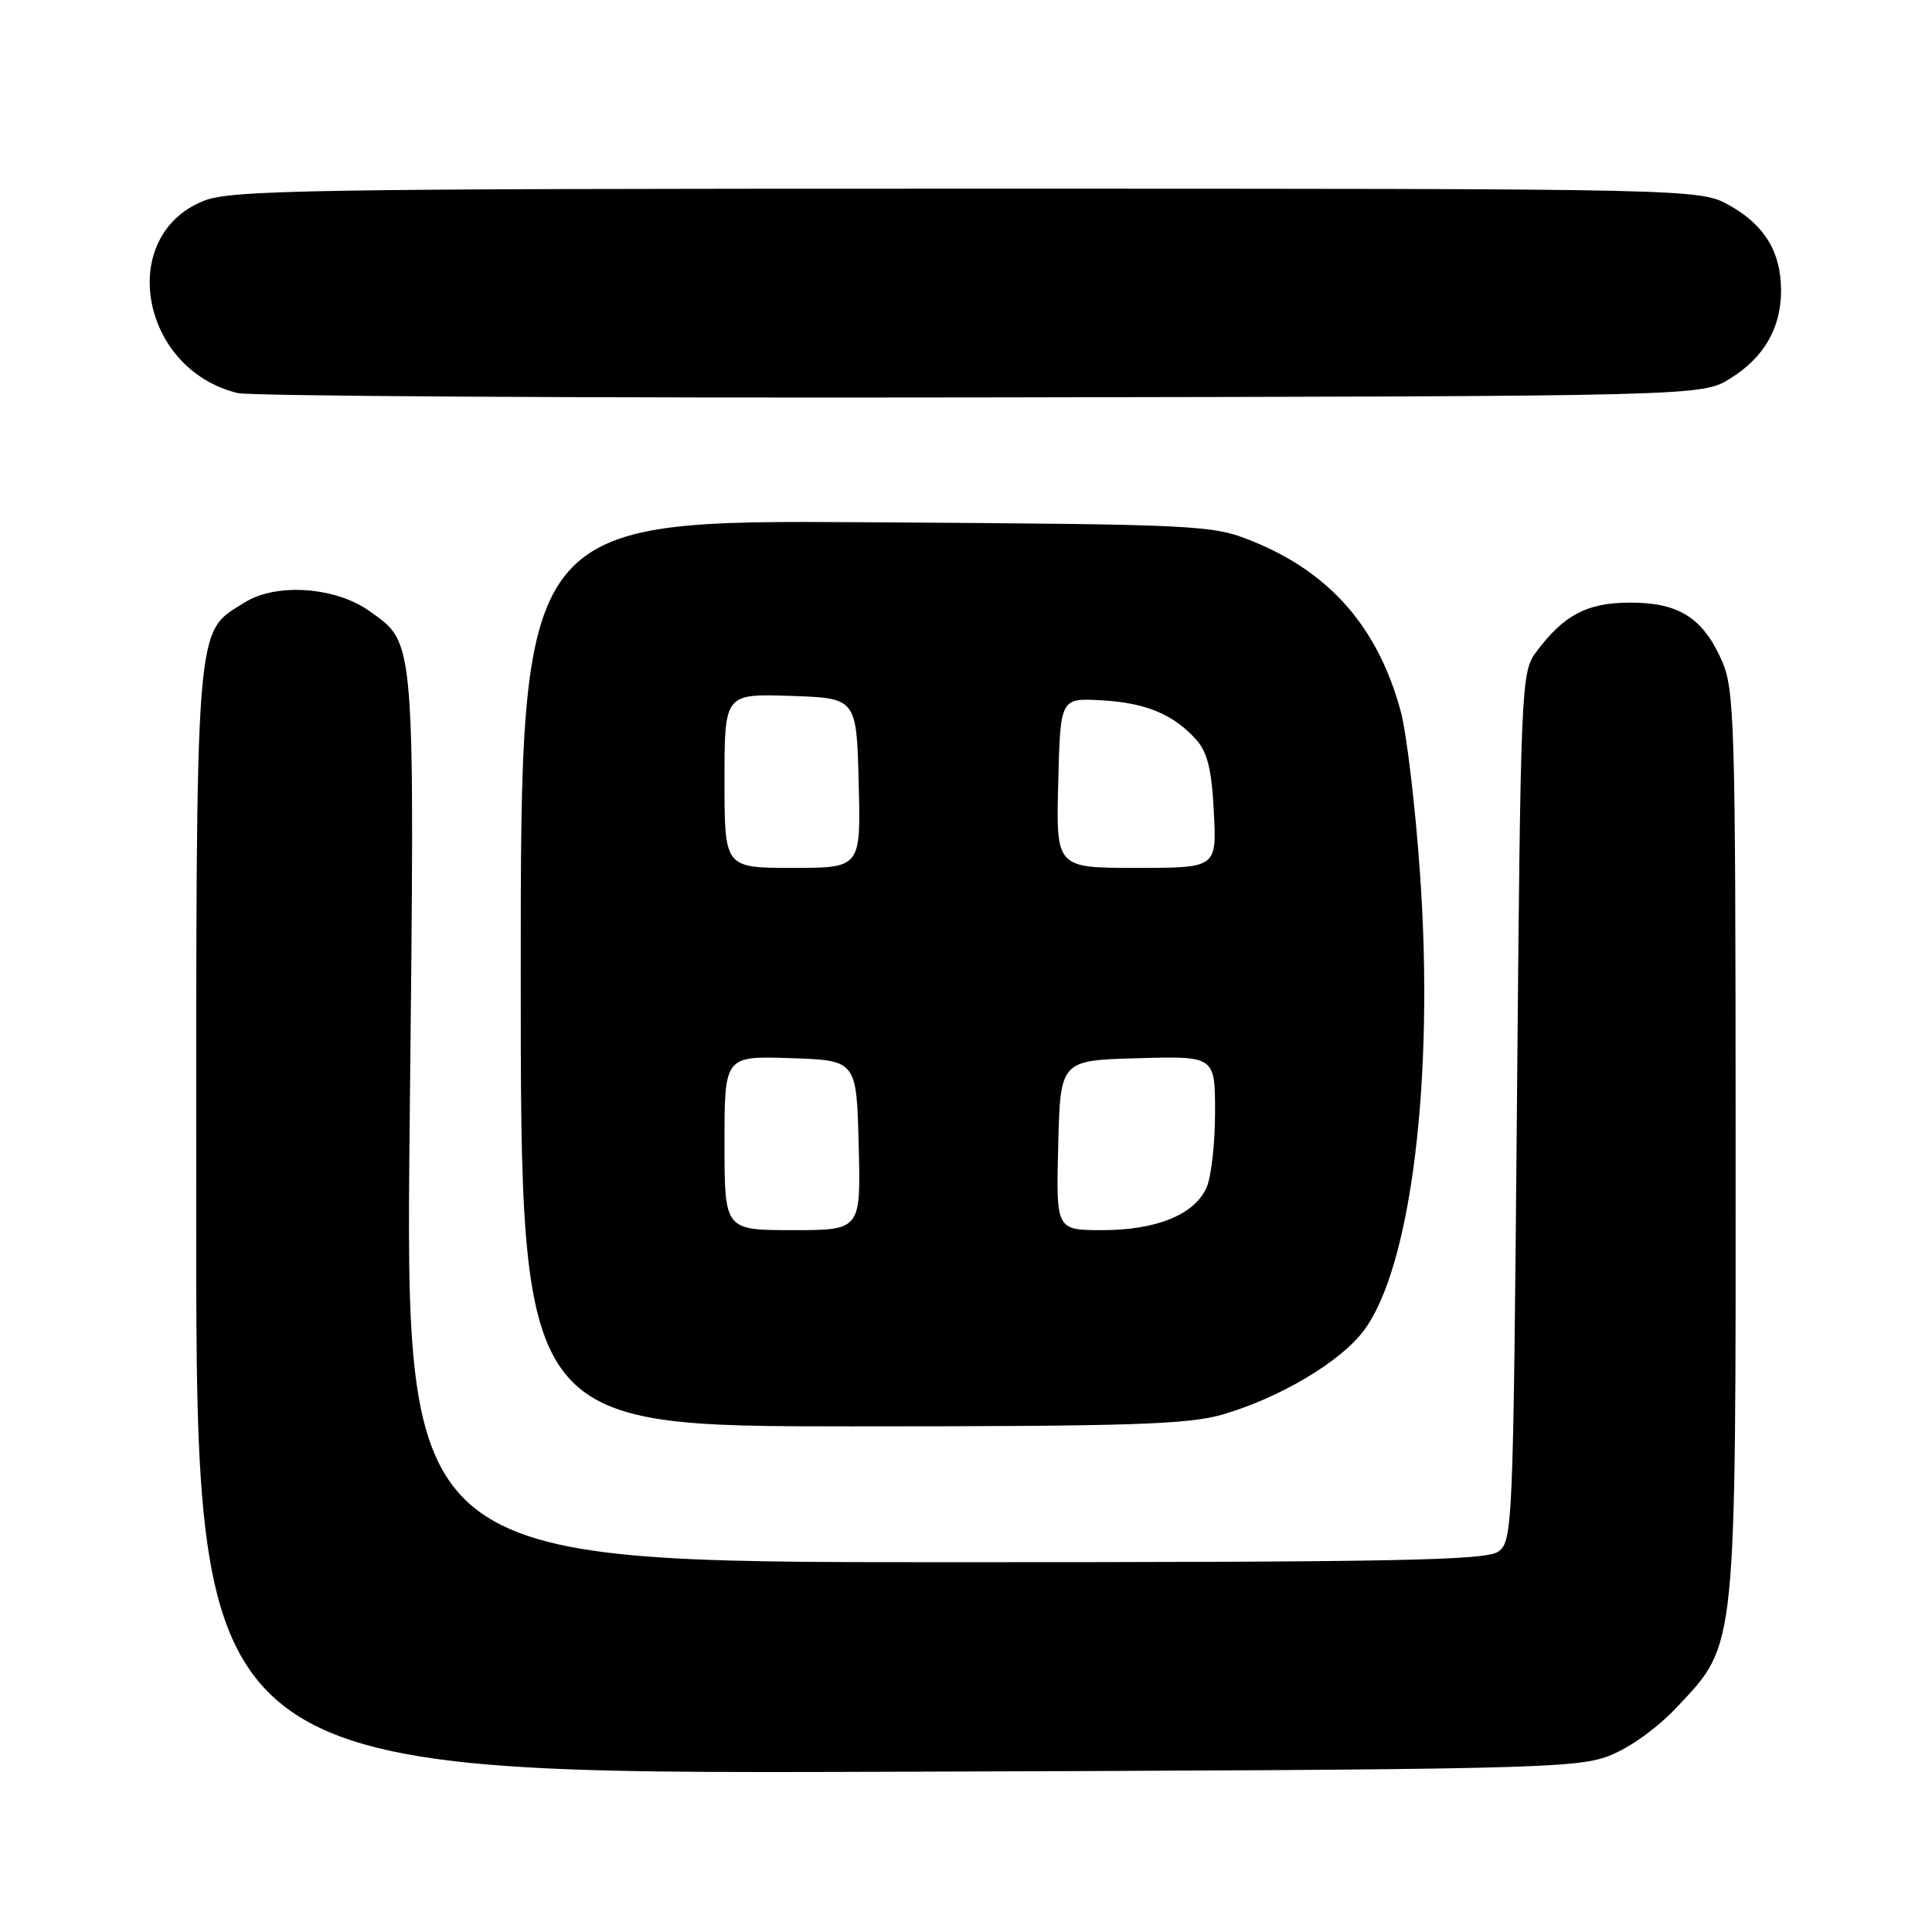 <?xml version="1.0" encoding="UTF-8" standalone="no"?>
<!DOCTYPE svg PUBLIC "-//W3C//DTD SVG 1.1//EN" "http://www.w3.org/Graphics/SVG/1.1/DTD/svg11.dtd" >
<svg xmlns="http://www.w3.org/2000/svg" xmlns:xlink="http://www.w3.org/1999/xlink" version="1.1" viewBox="0 0 256 256">
 <g >
 <path fill="currentColor"
d=" M 213.18 232.67 C 215.99 231.58 219.65 228.94 222.35 226.05 C 230.13 217.74 230.00 219.02 229.98 151.07 C 229.96 94.77 229.85 91.27 228.06 87.33 C 225.54 81.77 222.31 79.80 215.84 79.85 C 210.23 79.89 207.21 81.50 203.56 86.38 C 201.55 89.08 201.49 90.53 201.00 146.65 C 200.52 202.12 200.43 204.21 198.56 205.58 C 196.93 206.77 185.28 207.00 125.15 207.00 C 53.68 207.00 53.68 207.00 54.29 148.36 C 54.97 83.88 55.09 85.33 48.95 80.97 C 44.44 77.75 36.58 77.21 32.42 79.83 C 25.76 84.01 26.00 80.98 26.00 161.94 C 26.00 235.07 26.00 235.07 117.25 234.77 C 202.44 234.49 208.81 234.35 213.18 232.67 Z  M 162.07 187.41 C 169.59 185.20 177.52 180.50 180.65 176.39 C 186.96 168.12 190.08 142.99 188.16 115.78 C 187.54 106.83 186.38 97.13 185.60 94.24 C 182.60 83.17 176.27 75.89 166.00 71.73 C 160.63 69.55 159.41 69.49 114.75 69.20 C 69.00 68.91 69.00 68.91 69.00 128.95 C 69.00 189.00 69.00 189.00 112.82 189.00 C 149.97 189.00 157.46 188.76 162.07 187.41 Z  M 229.27 50.15 C 233.74 47.38 236.00 43.46 236.00 38.50 C 236.00 33.43 233.84 29.84 229.21 27.24 C 225.23 25.00 225.23 25.00 128.13 25.00 C 40.87 25.00 30.63 25.16 26.98 26.62 C 15.44 31.24 18.56 48.93 31.48 52.08 C 33.14 52.49 77.47 52.75 130.00 52.66 C 225.50 52.50 225.50 52.50 229.27 50.15 Z  M 96.00 151.46 C 96.00 139.92 96.00 139.92 104.75 140.21 C 113.50 140.50 113.50 140.50 113.78 151.75 C 114.07 163.00 114.07 163.00 105.03 163.00 C 96.00 163.00 96.00 163.00 96.00 151.46 Z  M 140.22 151.75 C 140.50 140.50 140.50 140.50 150.75 140.22 C 161.00 139.93 161.00 139.93 161.00 147.42 C 161.00 151.54 160.49 156.03 159.86 157.40 C 158.24 160.96 153.21 163.00 146.07 163.00 C 139.93 163.00 139.93 163.00 140.22 151.75 Z  M 96.00 103.46 C 96.00 91.92 96.00 91.92 104.75 92.21 C 113.50 92.50 113.50 92.50 113.78 103.75 C 114.07 115.00 114.07 115.00 105.03 115.00 C 96.00 115.00 96.00 115.00 96.00 103.46 Z  M 140.22 103.75 C 140.50 92.50 140.50 92.50 145.88 92.79 C 151.78 93.11 155.44 94.62 158.49 97.99 C 159.99 99.65 160.56 101.97 160.84 107.59 C 161.22 115.00 161.22 115.00 150.58 115.00 C 139.93 115.00 139.93 115.00 140.22 103.75 Z "/>
</g>
</svg>